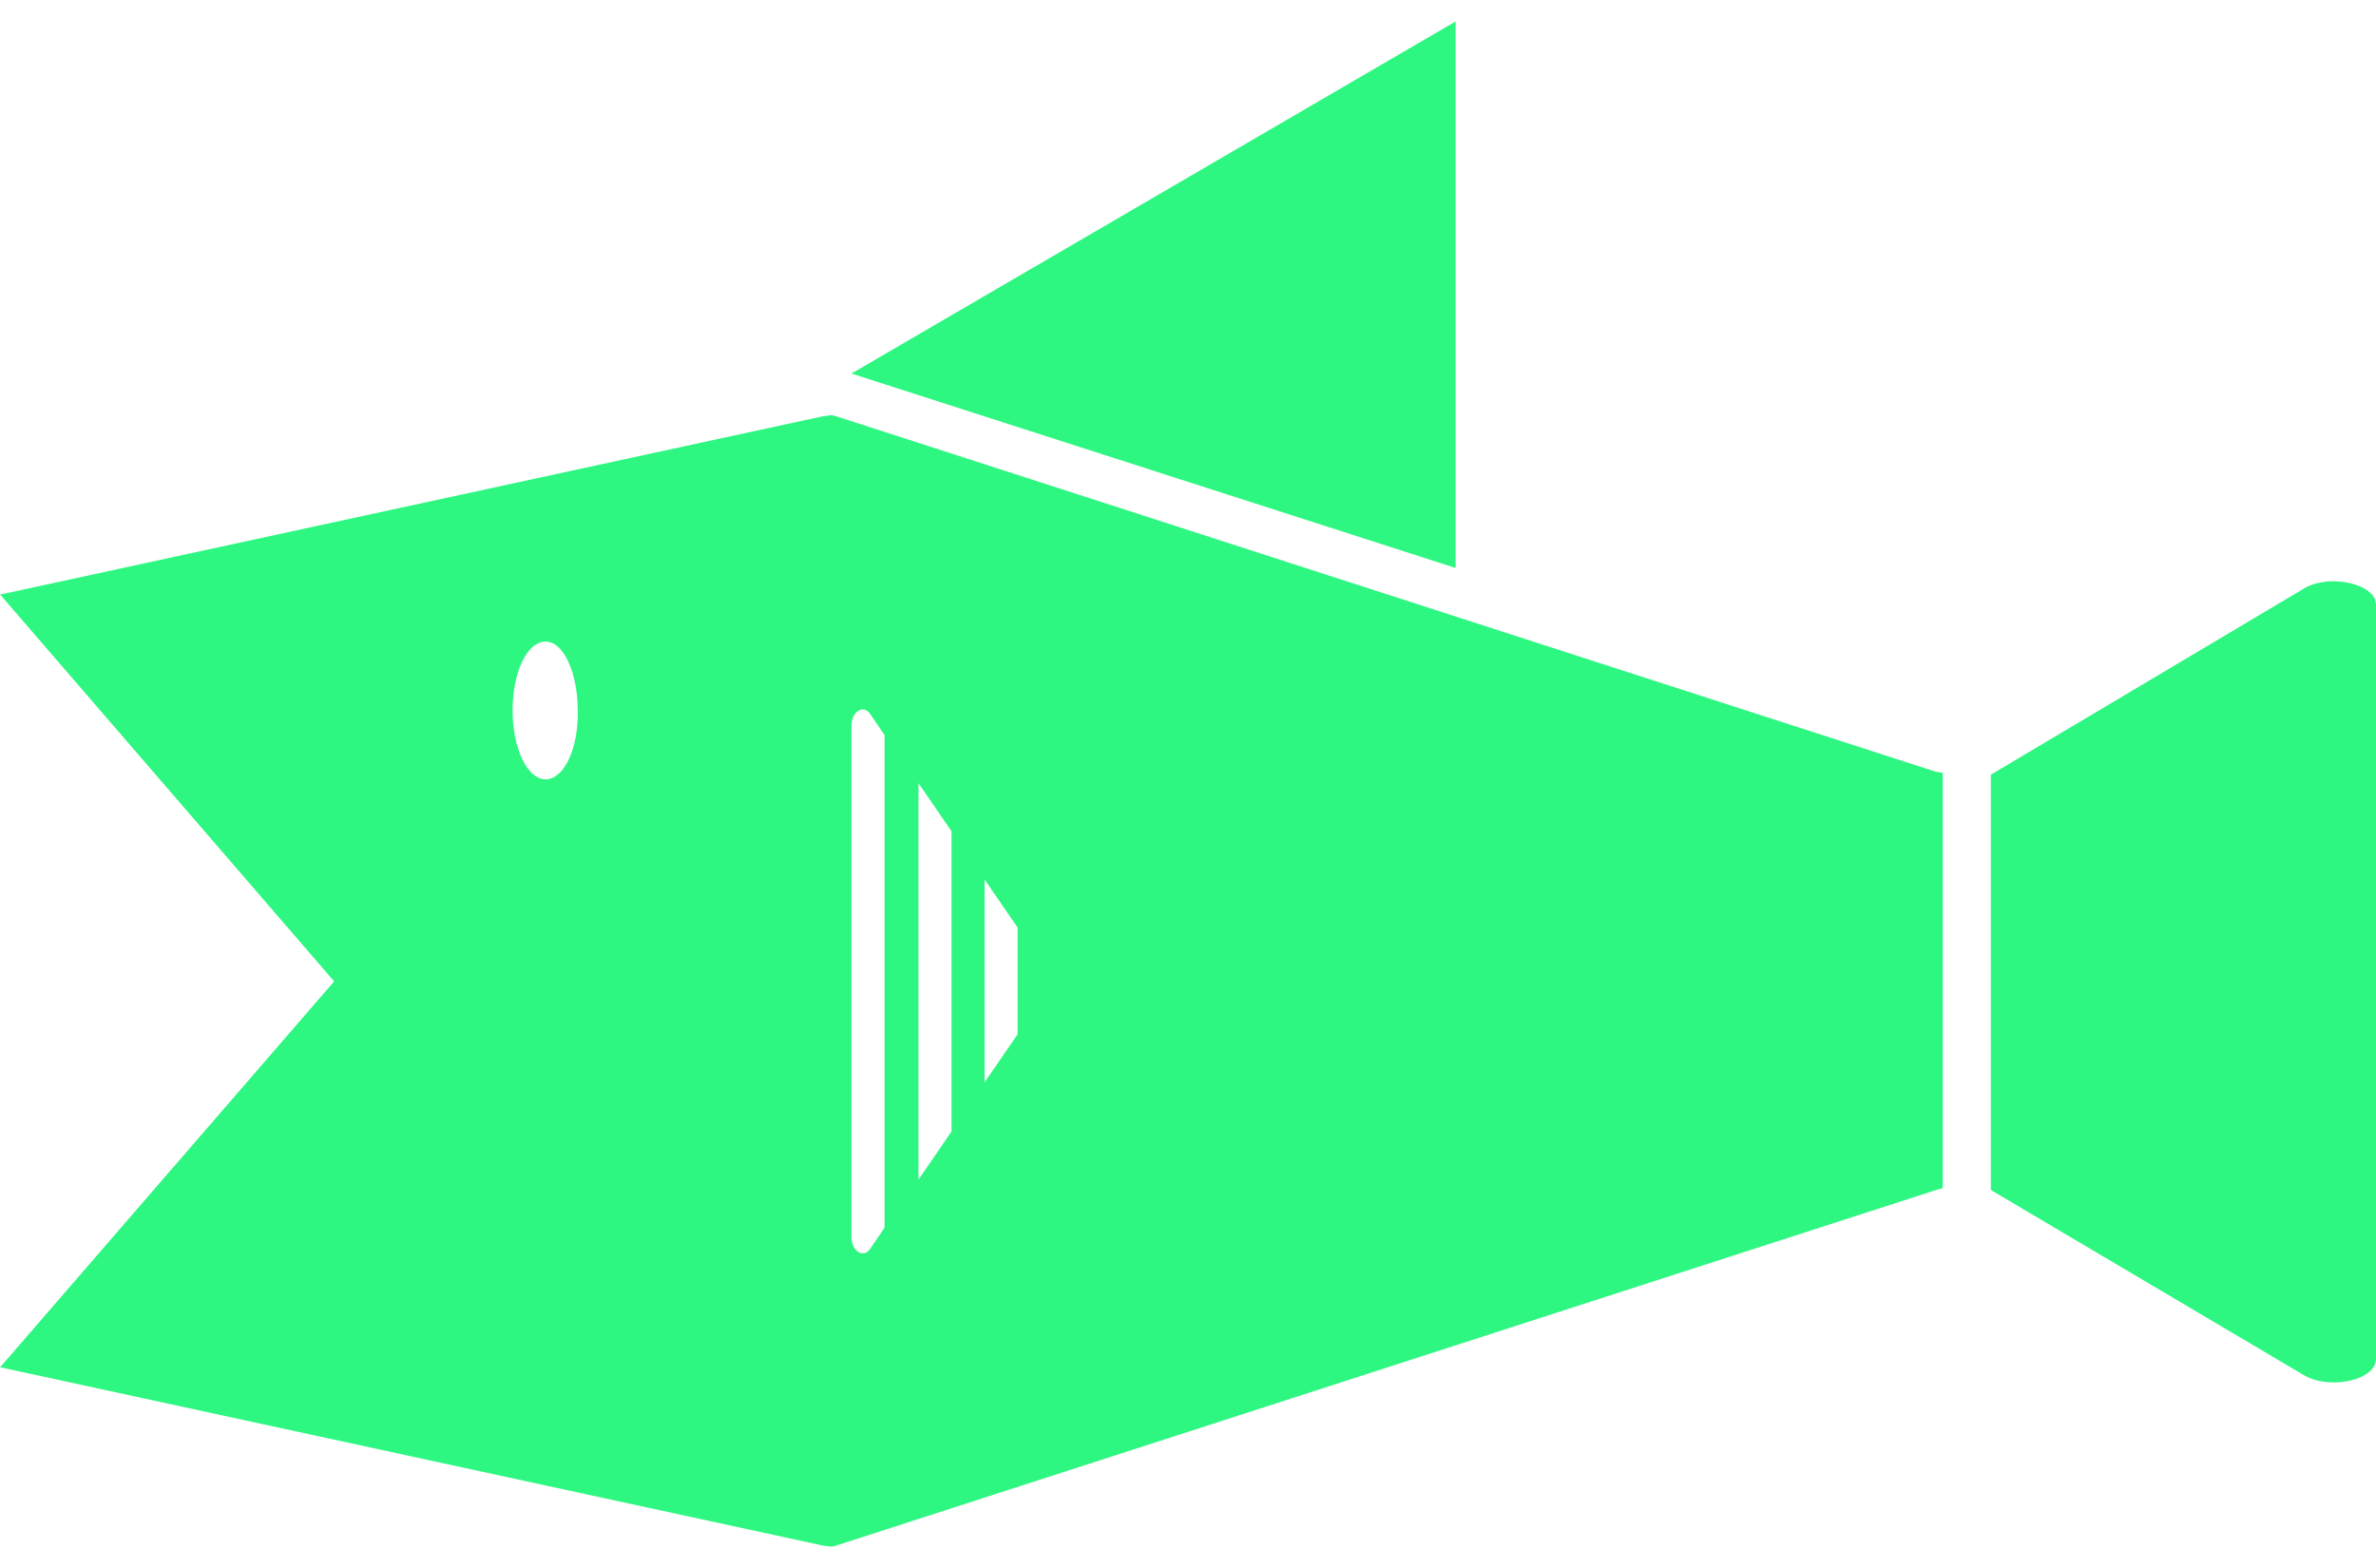<svg width="100" height="66" viewBox="0 0 100 66" fill="none" xmlns="http://www.w3.org/2000/svg">
<path d="M100 25.456V57.2C100 58.074 98.132 58.511 97.02 57.916L83.79 50.089V32.608L97.02 24.741C98.093 24.145 100 24.582 100 25.456Z" fill="#2DF781"/>
<path d="M81.486 32.488L35.28 17.55L35.161 17.51C35.042 17.471 34.883 17.471 34.764 17.51C34.724 17.51 34.724 17.51 34.684 17.51L0.04 25.019H0L14.064 41.308L0 57.558H0.04L34.684 65.067C34.724 65.067 34.724 65.067 34.764 65.067C34.883 65.106 35.042 65.106 35.161 65.067L35.28 65.027L81.486 50.089L81.764 50.009V32.528L81.486 32.488ZM22.964 32.806C22.209 32.806 21.573 31.535 21.573 29.906C21.573 28.317 22.169 27.006 22.964 27.006C23.719 27.006 24.315 28.317 24.315 29.906C24.354 31.535 23.719 32.806 22.964 32.806ZM37.227 51.678L36.631 52.552C36.353 52.989 35.836 52.671 35.836 52.075V30.542C35.836 29.946 36.353 29.628 36.631 30.065L37.227 30.939V51.678ZM40.048 47.625L38.657 49.652V32.965L40.048 34.991V47.625ZM42.829 43.533L41.438 45.559V37.018L42.829 39.044V43.533Z" fill="#2DF781"/>
<path d="M35.836 15.723L61.263 0.903V23.907L35.836 15.723Z" fill="#2DF781"/>
</svg>
